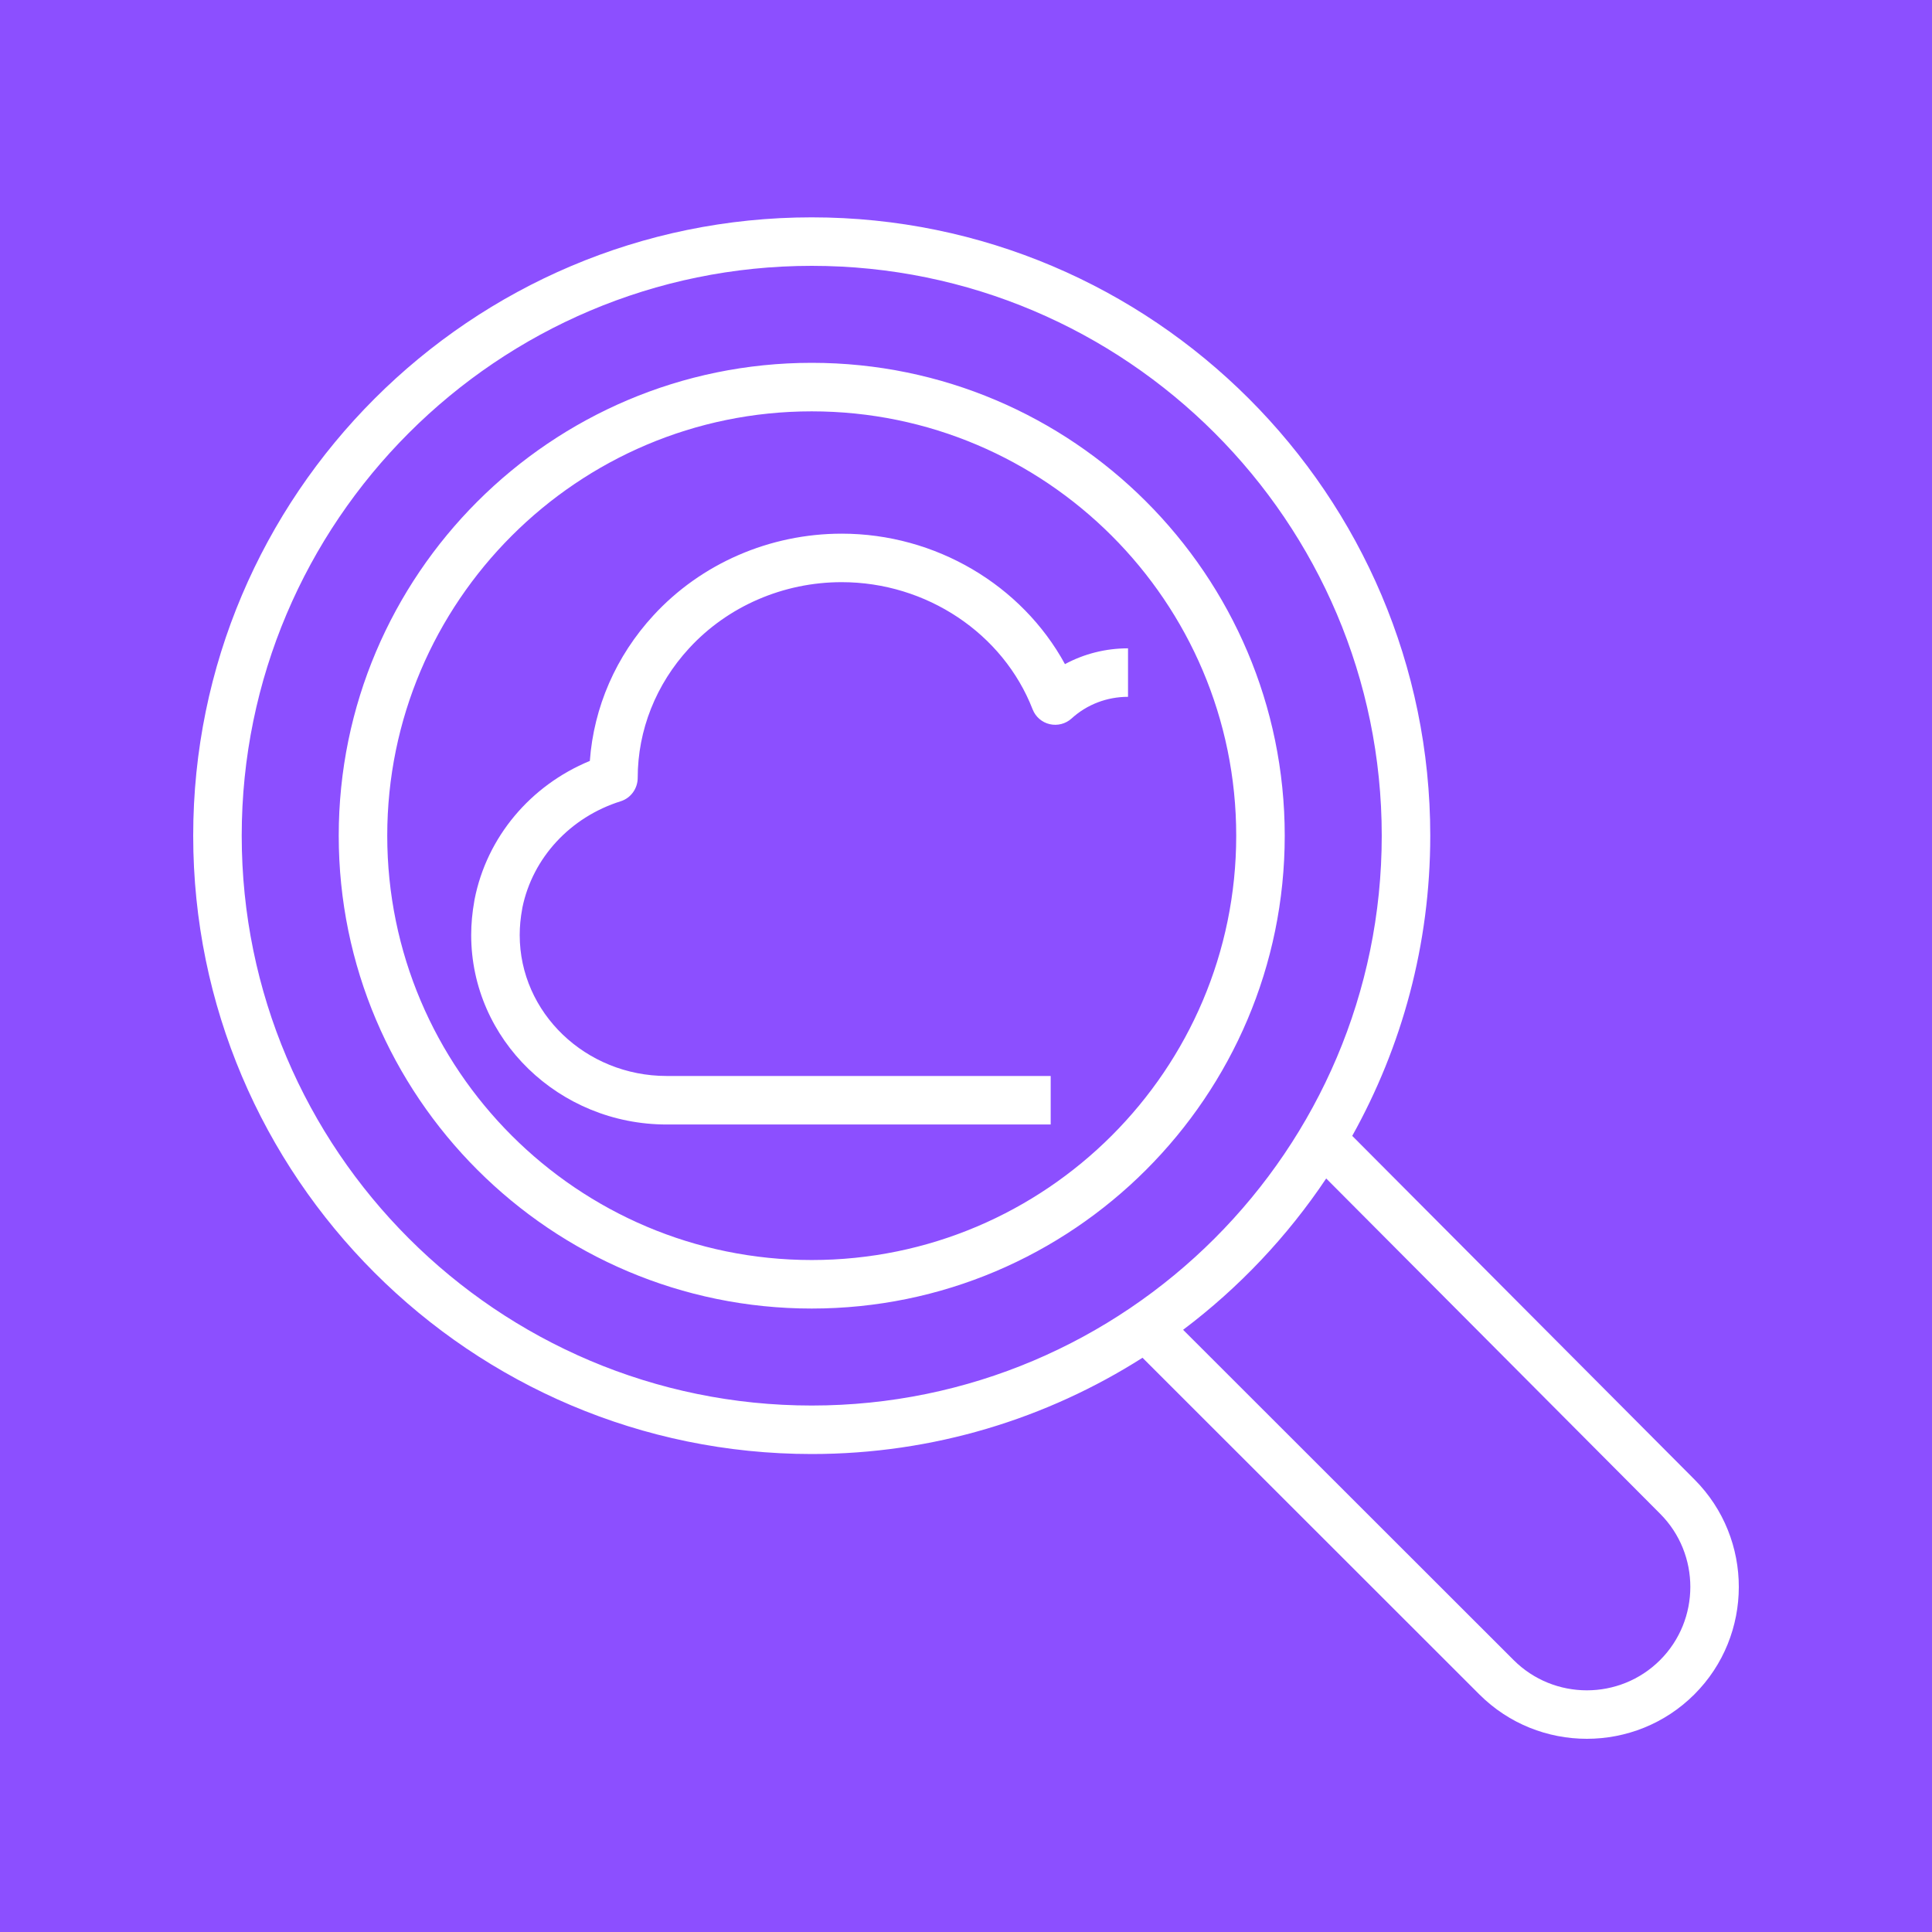 <?xml version="1.0" encoding="UTF-8"?>
<svg width="80px" height="80px" viewBox="0 0 80 80" version="1.1" xmlns="http://www.w3.org/2000/svg" xmlns:xlink="http://www.w3.org/1999/xlink">
    <title>Icon-Architecture/64/Arch_Amazon-CloudSearch_64</title>
    <g id="Icon-Architecture/64/Arch_Amazon-CloudSearch_64" stroke="none" stroke-width="1" fill="none" fill-rule="evenodd">
        <g id="Icon-Architecture-BG/64/Analytics" fill="#8C4FFF">
            <rect id="Rectangle" x="0" y="0" width="80" height="80"></rect>
        </g>
        <path d="M46.709,26.846 L46.709,28.854 C45.835,28.854 45.006,29.172 44.373,29.75 C44.128,29.973 43.787,30.061 43.466,29.986 C43.144,29.912 42.88,29.682 42.759,29.373 C41.534,26.223 38.357,24.106 34.853,24.106 C32.437,24.106 30.134,25.103 28.535,26.843 C27.162,28.332 26.406,30.237 26.406,32.209 C26.406,32.648 26.122,33.047 25.703,33.178 C23.614,33.834 22.058,35.518 21.632,37.577 C21.63,37.593 21.628,37.608 21.625,37.622 C21.554,38.004 21.52,38.362 21.52,38.718 C21.52,41.936 24.251,44.554 27.607,44.554 L43.507,44.554 L43.507,46.563 L27.607,46.563 C23.143,46.563 19.511,43.043 19.511,38.718 C19.511,38.253 19.554,37.79 19.641,37.305 C19.644,37.28 19.648,37.257 19.653,37.234 C20.161,34.662 21.962,32.524 24.424,31.508 C24.587,29.278 25.507,27.165 27.057,25.483 C29.034,23.332 31.876,22.098 34.853,22.098 C38.741,22.098 42.311,24.225 44.098,27.5 C44.889,27.073 45.784,26.846 46.709,26.846 M68.741,68.74 C67.069,70.411 64.348,70.41 62.677,68.741 L48.99,55.064 C51.299,53.325 53.305,51.204 54.915,48.798 L68.746,62.685 C70.411,64.356 70.408,67.072 68.741,68.74 M10.009,34.604 C10.009,21.593 20.597,11.008 33.612,11.008 C46.627,11.008 57.215,21.593 57.215,34.604 C57.215,47.615 46.627,58.2 33.612,58.2 C20.597,58.2 10.009,47.615 10.009,34.604 M70.17,61.268 L55.993,47.034 C58.048,43.35 59.224,39.112 59.224,34.604 C59.224,20.487 47.735,9 33.612,9 C19.489,9 8,20.487 8,34.604 C8,48.722 19.489,60.208 33.612,60.208 C38.648,60.208 43.344,58.742 47.309,56.222 L61.257,70.162 C62.484,71.388 64.096,72 65.708,72 C67.32,72 68.933,71.387 70.161,70.16 C72.61,67.711 72.614,63.722 70.17,61.268 M33.612,52.175 C23.921,52.175 16.035,44.292 16.035,34.604 C16.035,24.916 23.921,17.033 33.612,17.033 C43.303,17.033 51.189,24.916 51.189,34.604 C51.189,44.292 43.303,52.175 33.612,52.175 M33.612,15.024 C22.813,15.024 14.026,23.808 14.026,34.604 C14.026,45.4 22.813,54.184 33.612,54.184 C44.411,54.184 53.198,45.4 53.198,34.604 C53.198,23.808 44.411,15.024 33.612,15.024" id="Amazon-CloudSearch_Icon_64_Squid" fill="#FFFFFF"></path>
    </g>
</svg>